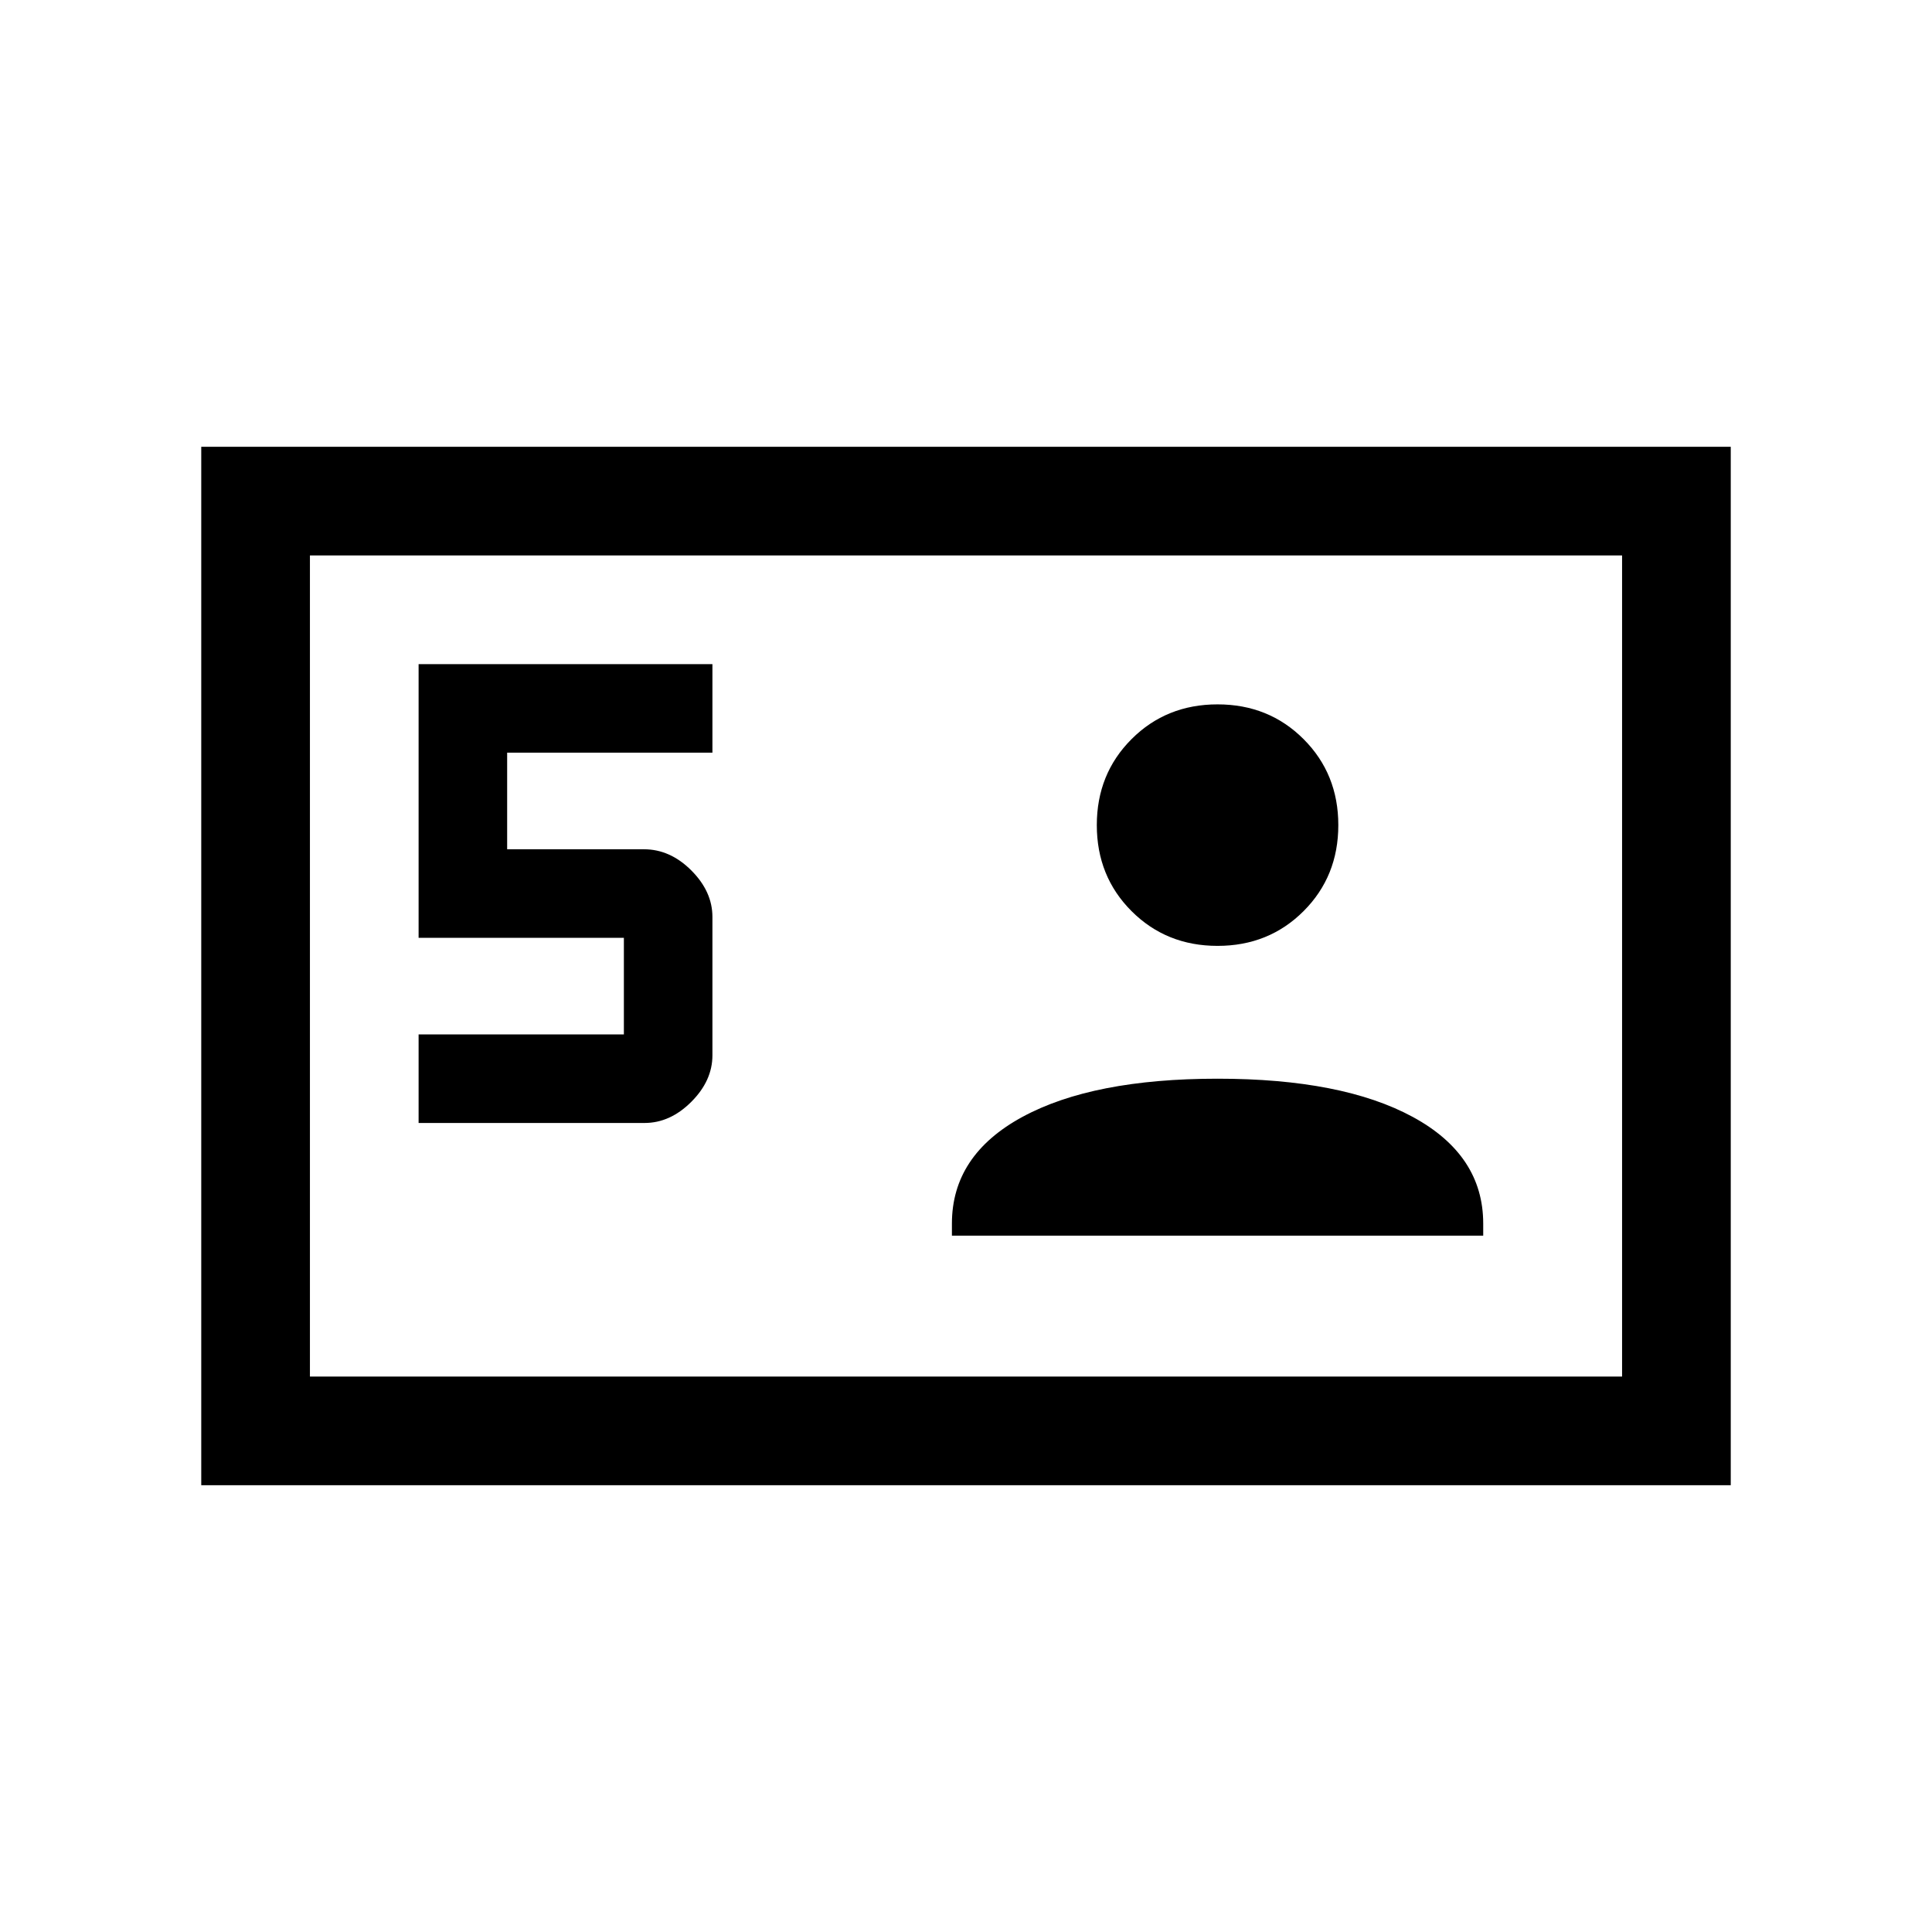 <svg xmlns="http://www.w3.org/2000/svg" height="24" viewBox="0 -960 960 960" width="24"><path d="M100-222v-516h760v516H100Zm108-180h112.263Q333-402 343.5-412.5 354-423 354-435.635v-68.73Q354-517 343.5-527.5 333-538 320-538h-68v-48h102v-44H208v136h102v48H208v44Zm265 56h264v-6q0-34-35-53t-97-19q-62 0-97 19t-35 53v6Zm132-144q25.475 0 42.737-17.263Q665-524.525 665-550t-17.263-42.737Q630.475-610 605-610t-42.737 17.263Q545-575.475 545-550t17.263 42.737Q579.525-490 605-490ZM154-276h652v-408H154v408Zm0 0v-408 408Z"/></svg>